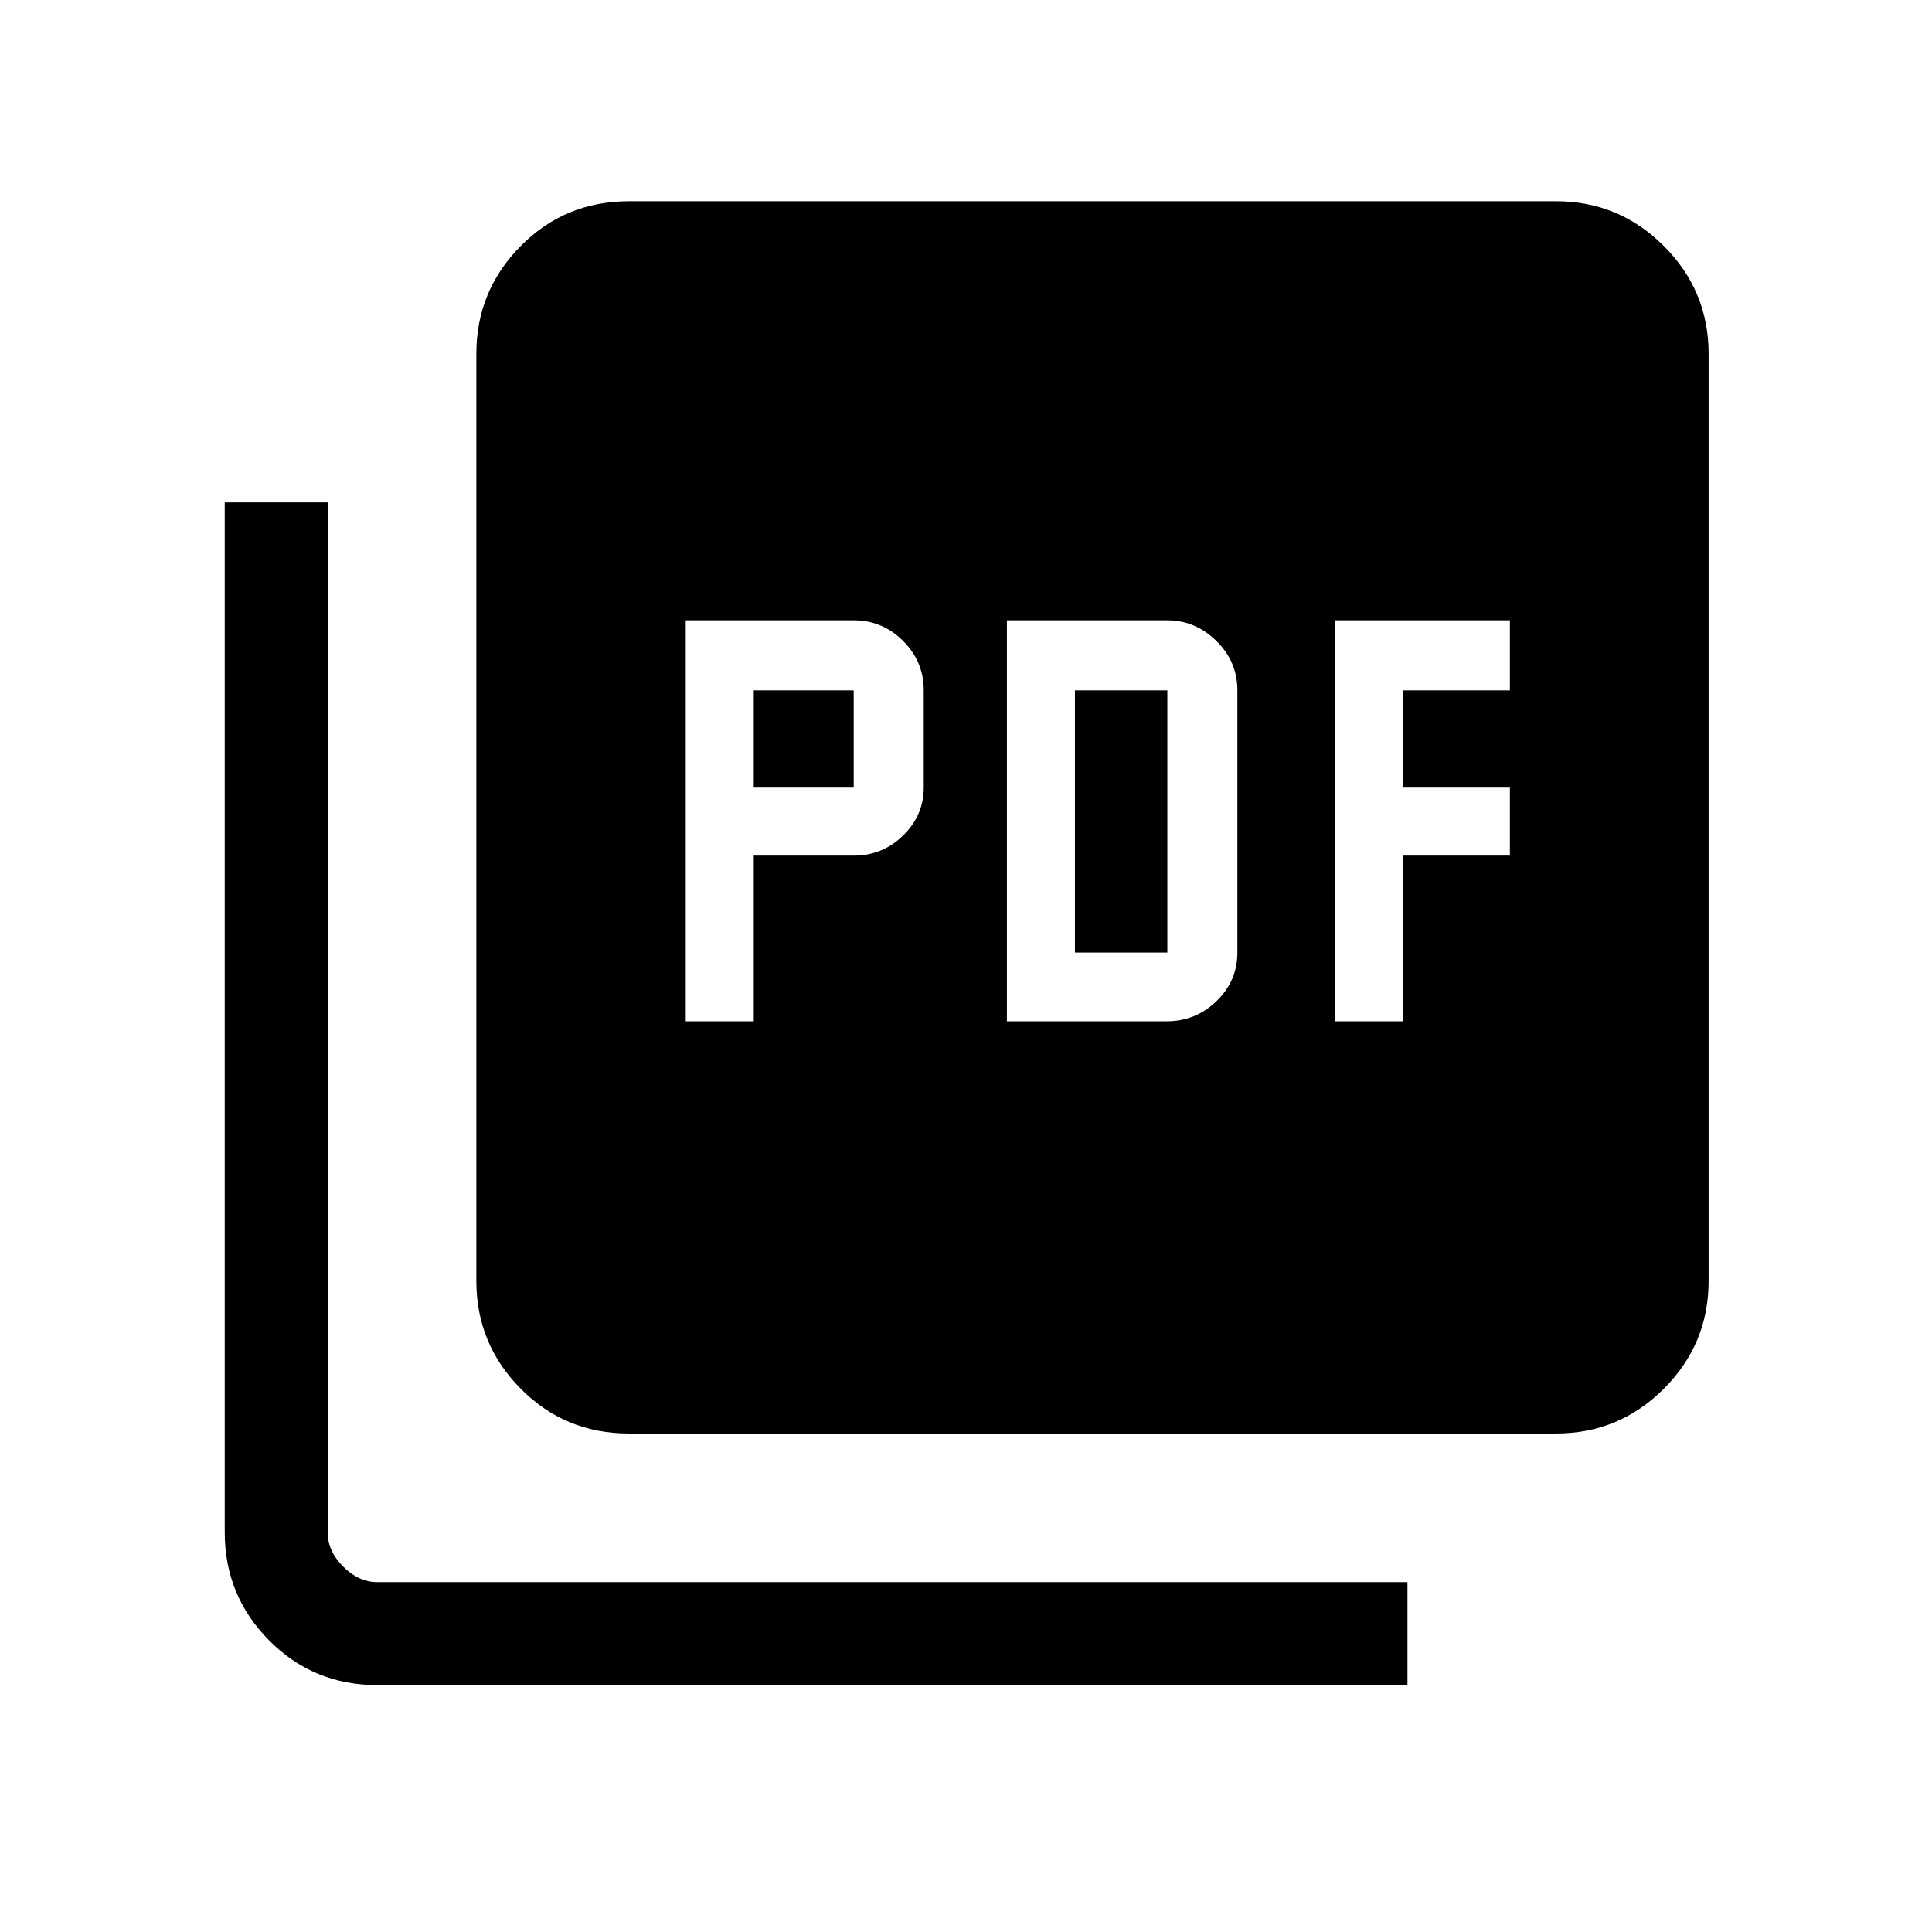 <svg xmlns="http://www.w3.org/2000/svg" height="40" viewBox="0 -960 960 960" width="40"><path d="M340.74-452.54h33.8v-82.31h49.66q14.31 0 24.55-9.99 10.25-9.99 10.25-23.8v-48.33q0-14.31-10.25-24.55-10.24-10.25-24.55-10.25h-83.46v199.23Zm33.8-116.1v-48.33h49.66v48.33h-49.66Zm125.79 116.1h79.4q14.42 0 24.77-10.03t10.35-24.1v-130.3q0-14.31-10.44-24.55-10.44-10.25-24.36-10.25h-79.72v199.23Zm33.8-34.13v-130.3h45.92v130.3h-45.92Zm129.2 34.13h33.8v-82.31h53.13v-33.79h-53.13v-48.33h53.13v-34.8h-86.93v199.23ZM312.49-247.69q-31.73 0-53.76-22.25-22.04-22.24-22.04-53.55v-460.72q0-31.3 22.04-53.54Q280.76-860 312.49-860h460.72q31.3 0 53.54 22.25Q849-815.51 849-784.21v460.72q0 31.31-22.25 53.55-22.24 22.25-53.54 22.25H312.49ZM187.58-122.67q-31.85 0-53.88-22.24-22.03-22.25-22.03-53.67v-511.78h51.18v511.9q0 9.23 7.69 16.92 7.69 7.69 16.92 7.69h511.9v51.18H187.58Z"/></svg>